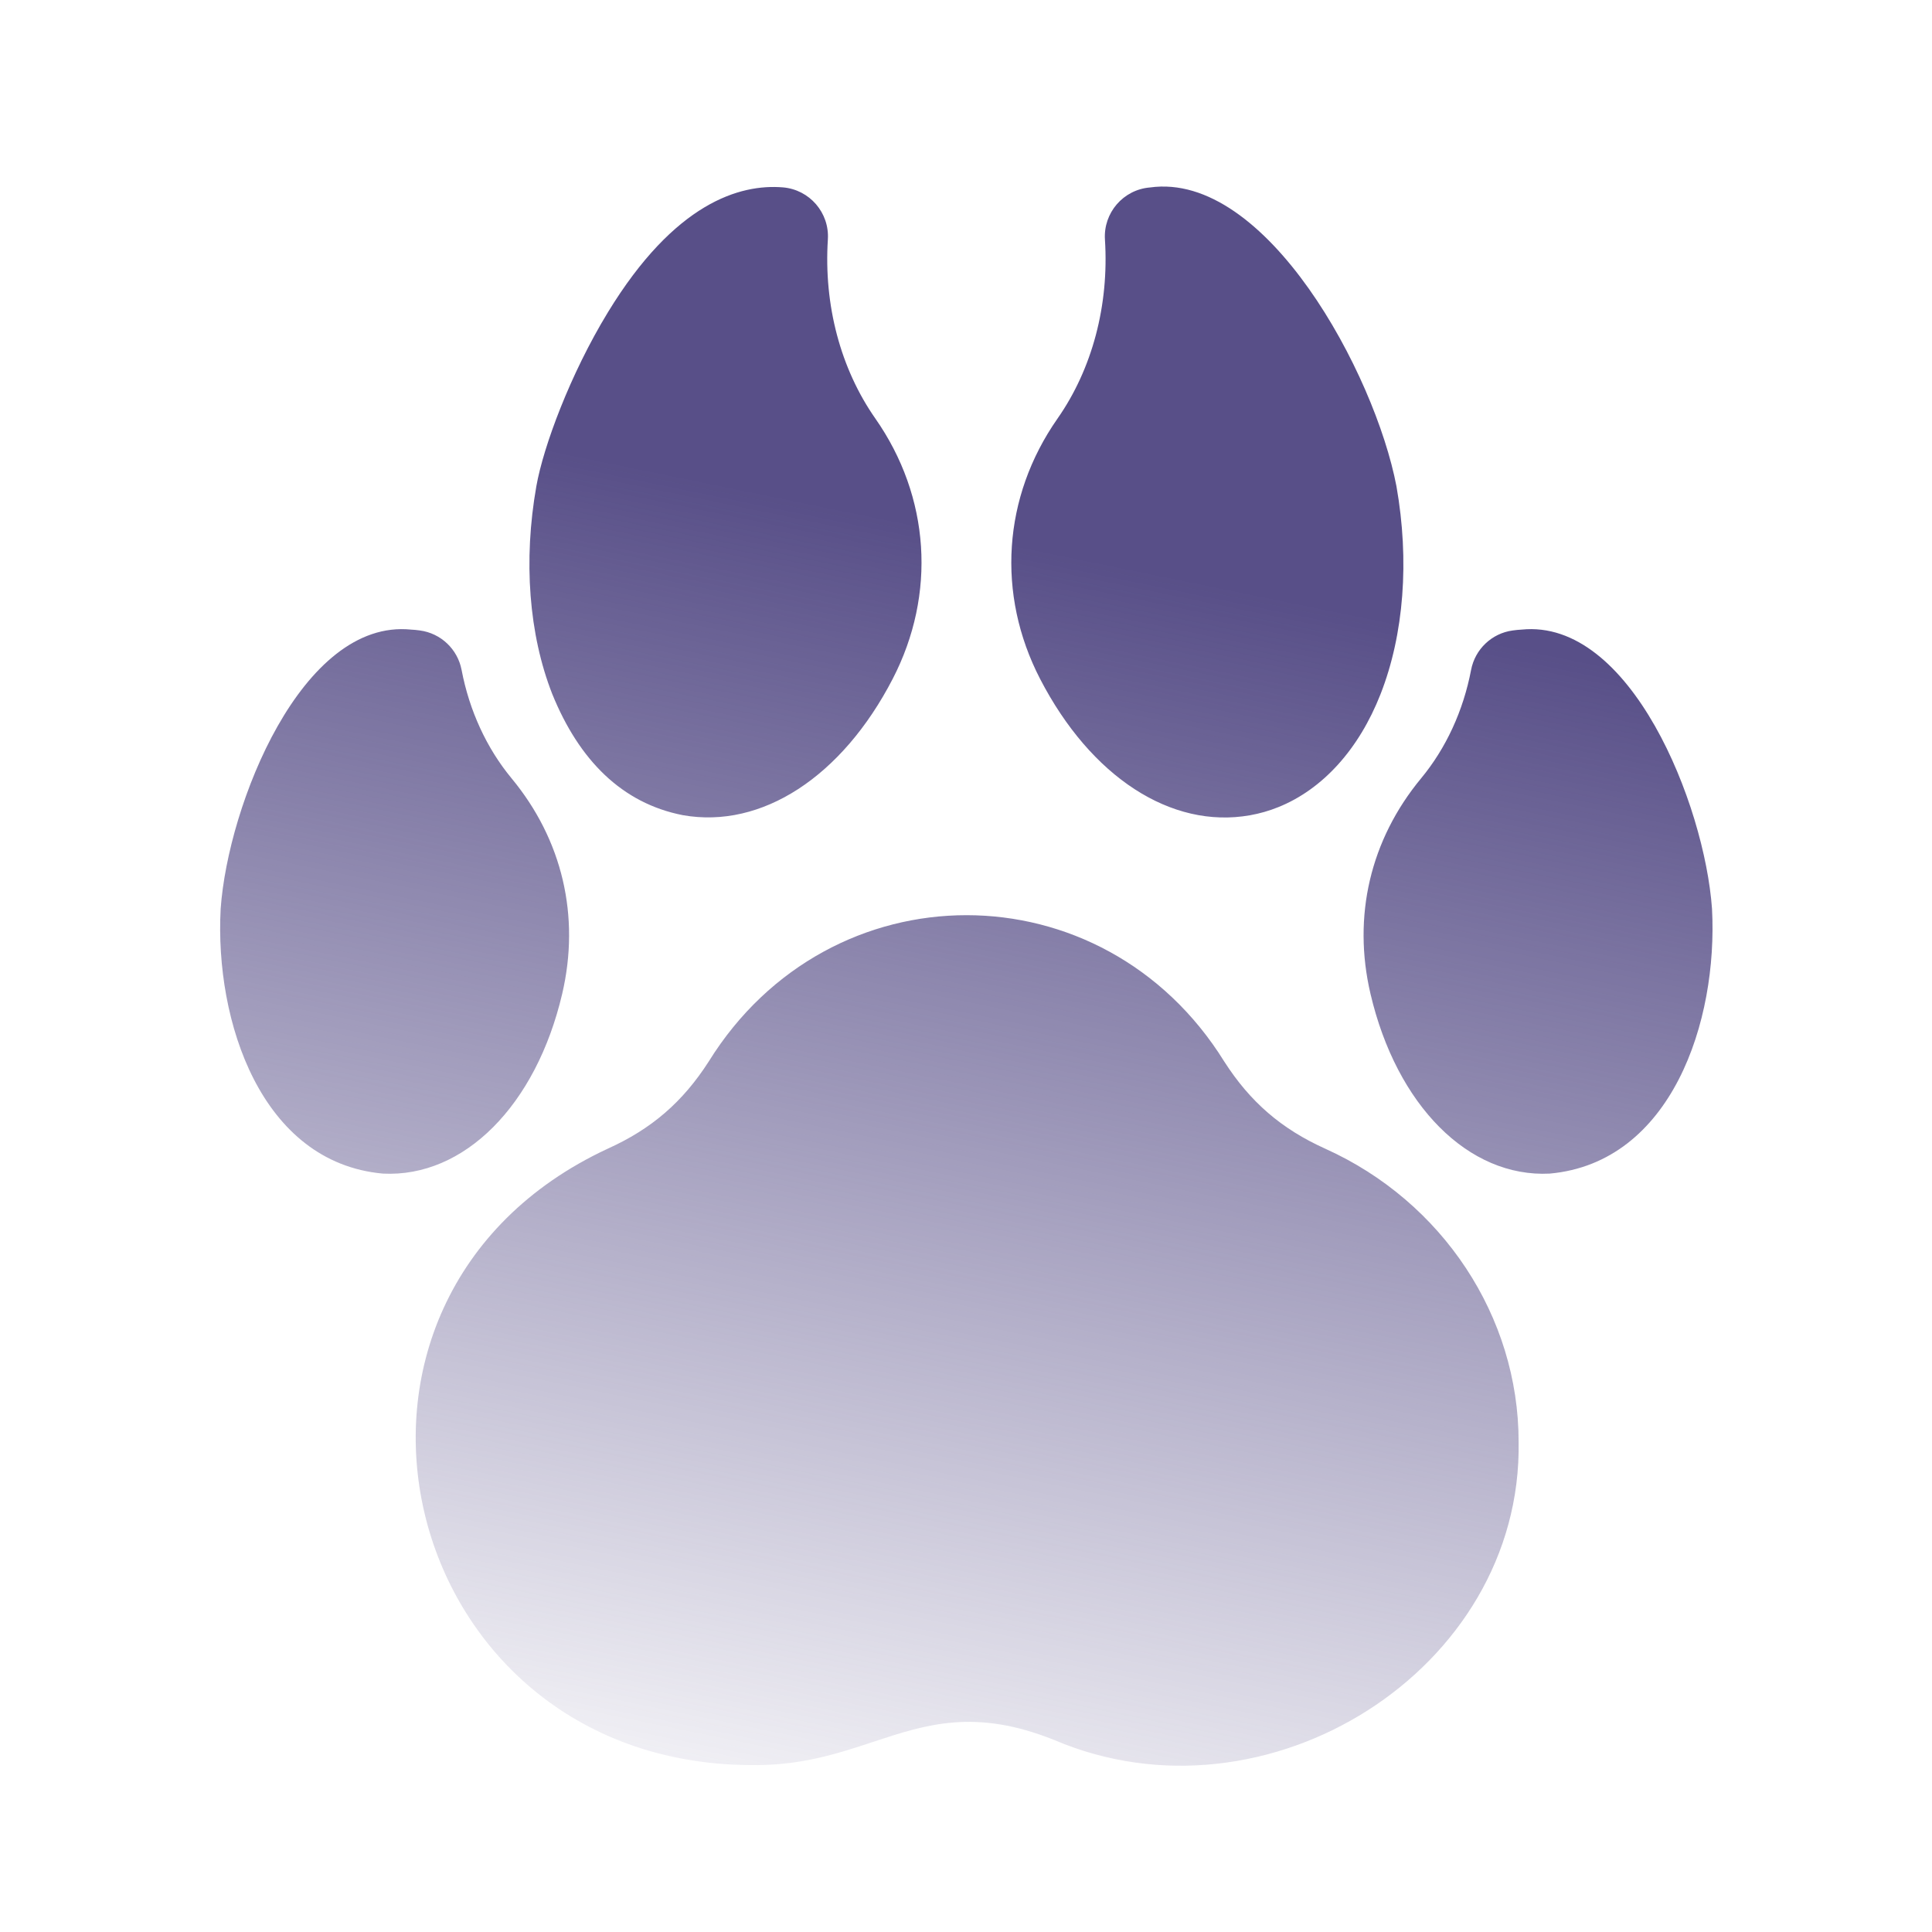<svg width="60" height="60" viewBox="0 0 60 60" fill="none" xmlns="http://www.w3.org/2000/svg">
<path fill-rule="evenodd" clip-rule="evenodd" d="M38.818 25.319C39.123 25.265 39.419 25.18 39.705 25.064C41.072 24.512 42.2 23.276 42.874 21.557C43.601 19.703 43.776 17.411 43.368 15.101C42.698 11.594 39.319 5.319 35.712 5.822C34.883 5.89 34.262 6.61 34.315 7.44C34.445 9.48 33.922 11.455 32.841 13.001C31.142 15.431 30.94 18.453 32.302 21.086C33.877 24.13 36.373 25.752 38.818 25.319ZM17.151 21.554C17.984 23.606 19.314 24.946 21.207 25.316C23.652 25.749 26.149 24.127 27.723 21.084C29.085 18.451 28.884 15.428 27.185 12.998C26.104 11.453 25.58 9.477 25.71 7.437C25.763 6.607 25.142 5.888 24.313 5.819C22.98 5.71 20.956 6.293 18.88 9.697C17.708 11.619 16.875 13.869 16.657 15.099C16.249 17.408 16.424 19.701 17.151 21.554ZM41.157 35.674C39.795 35.06 38.828 34.225 38.021 32.968C34.258 26.906 25.772 26.907 22.009 32.968C21.202 34.225 20.235 35.06 18.873 35.674C8.843 40.338 12.248 54.728 23.268 54.816C24.838 54.848 26.012 54.461 27.122 54.094C28.771 53.55 30.281 53.051 32.745 54.039C39.331 56.849 47.283 51.87 47.162 44.776C47.162 40.891 44.805 37.318 41.157 35.674ZM15.889 24.174C17.465 26.079 18.023 28.453 17.46 30.861C16.648 34.333 14.409 36.578 11.889 36.447C8.11 36.103 6.665 31.718 6.853 28.223C7.08 24.996 9.376 19.208 12.767 19.553C12.856 19.557 12.946 19.566 13.043 19.58C13.693 19.668 14.212 20.162 14.335 20.805C14.577 22.073 15.114 23.238 15.889 24.174ZM46.977 19.58C47.075 19.566 47.165 19.557 47.253 19.553C50.639 19.207 52.939 24.985 53.168 28.223C53.355 31.721 51.911 36.102 48.131 36.447C45.611 36.578 43.373 34.333 42.561 30.861C41.998 28.454 42.556 26.079 44.132 24.174C44.907 23.238 45.444 22.073 45.686 20.805C45.809 20.162 46.328 19.668 46.977 19.58Z" fill="url(#paint0_linear_3812_21260)"/>
<defs>
<linearGradient id="paint0_linear_3812_21260" x1="49.636" y1="20.596" x2="41.018" y2="62.685" gradientUnits="userSpaceOnUse">
<stop stop-color="#584F88"/>
<stop offset="1" stop-color="#584F88" stop-opacity="0"/>
</linearGradient>
</defs>
</svg>
